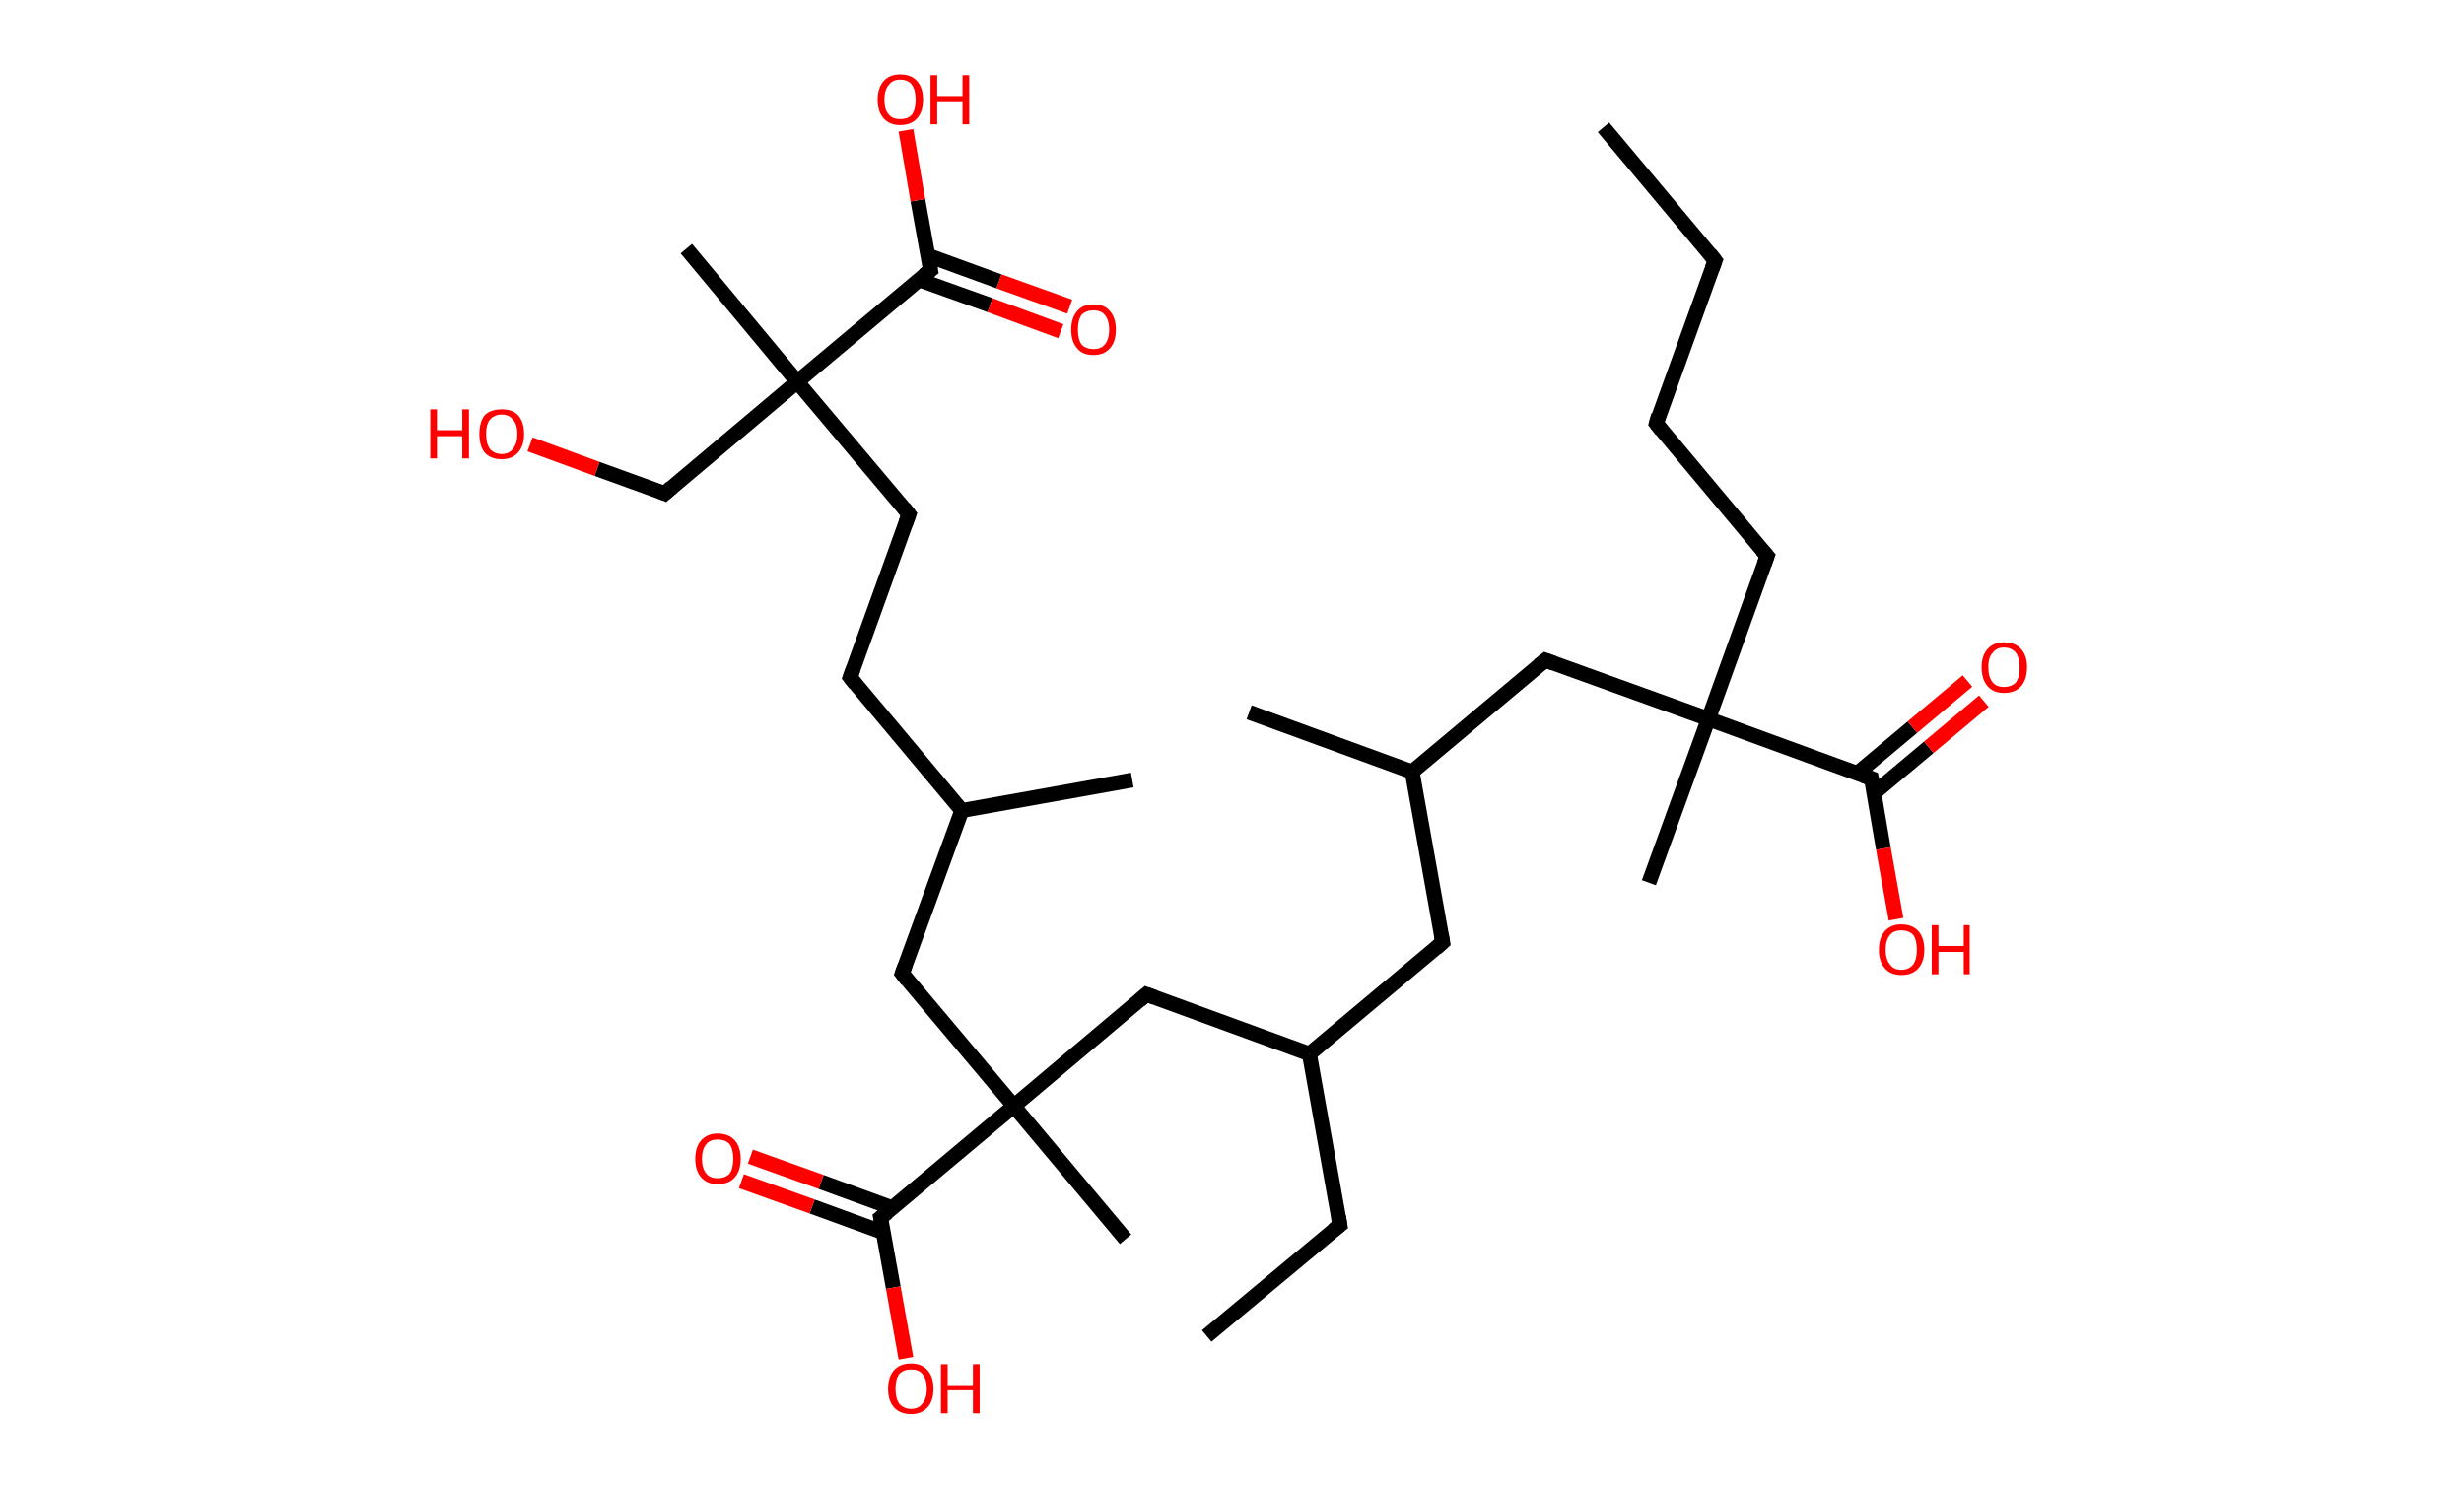 <?xml version='1.0' encoding='ASCII' standalone='yes'?>
<svg xmlns="http://www.w3.org/2000/svg" xmlns:rdkit="http://www.rdkit.org/xml" xmlns:xlink="http://www.w3.org/1999/xlink" version="1.1" baseProfile="full" xml:space="preserve" width="331px" height="200px" viewBox="0 0 331 200">
<!-- END OF HEADER -->
<rect style="opacity:1.0;fill:#FFFFFF;stroke:none" width="331.0" height="200.0" x="0.0" y="0.0"> </rect>
<path class="bond-0 atom-0 atom-1" d="M 215.4,17.1 L 230.4,35.0" style="fill:none;fill-rule:evenodd;stroke:#000000;stroke-width:2.0px;stroke-linecap:butt;stroke-linejoin:miter;stroke-opacity:1"/>
<path class="bond-1 atom-1 atom-2" d="M 230.4,35.0 L 222.5,56.9" style="fill:none;fill-rule:evenodd;stroke:#000000;stroke-width:2.0px;stroke-linecap:butt;stroke-linejoin:miter;stroke-opacity:1"/>
<path class="bond-2 atom-2 atom-3" d="M 222.5,56.9 L 237.4,74.7" style="fill:none;fill-rule:evenodd;stroke:#000000;stroke-width:2.0px;stroke-linecap:butt;stroke-linejoin:miter;stroke-opacity:1"/>
<path class="bond-3 atom-3 atom-4" d="M 237.4,74.7 L 229.5,96.6" style="fill:none;fill-rule:evenodd;stroke:#000000;stroke-width:2.0px;stroke-linecap:butt;stroke-linejoin:miter;stroke-opacity:1"/>
<path class="bond-4 atom-4 atom-5" d="M 229.5,96.6 L 221.5,118.6" style="fill:none;fill-rule:evenodd;stroke:#000000;stroke-width:2.0px;stroke-linecap:butt;stroke-linejoin:miter;stroke-opacity:1"/>
<path class="bond-5 atom-4 atom-6" d="M 229.5,96.6 L 207.6,88.7" style="fill:none;fill-rule:evenodd;stroke:#000000;stroke-width:2.0px;stroke-linecap:butt;stroke-linejoin:miter;stroke-opacity:1"/>
<path class="bond-6 atom-6 atom-7" d="M 207.6,88.7 L 189.7,103.7" style="fill:none;fill-rule:evenodd;stroke:#000000;stroke-width:2.0px;stroke-linecap:butt;stroke-linejoin:miter;stroke-opacity:1"/>
<path class="bond-7 atom-7 atom-8" d="M 189.7,103.7 L 167.8,95.7" style="fill:none;fill-rule:evenodd;stroke:#000000;stroke-width:2.0px;stroke-linecap:butt;stroke-linejoin:miter;stroke-opacity:1"/>
<path class="bond-8 atom-7 atom-9" d="M 189.7,103.7 L 193.8,126.6" style="fill:none;fill-rule:evenodd;stroke:#000000;stroke-width:2.0px;stroke-linecap:butt;stroke-linejoin:miter;stroke-opacity:1"/>
<path class="bond-9 atom-9 atom-10" d="M 193.8,126.6 L 175.9,141.6" style="fill:none;fill-rule:evenodd;stroke:#000000;stroke-width:2.0px;stroke-linecap:butt;stroke-linejoin:miter;stroke-opacity:1"/>
<path class="bond-10 atom-10 atom-11" d="M 175.9,141.6 L 180.0,164.6" style="fill:none;fill-rule:evenodd;stroke:#000000;stroke-width:2.0px;stroke-linecap:butt;stroke-linejoin:miter;stroke-opacity:1"/>
<path class="bond-11 atom-11 atom-12" d="M 180.0,164.6 L 162.1,179.5" style="fill:none;fill-rule:evenodd;stroke:#000000;stroke-width:2.0px;stroke-linecap:butt;stroke-linejoin:miter;stroke-opacity:1"/>
<path class="bond-12 atom-10 atom-13" d="M 175.9,141.6 L 154.0,133.6" style="fill:none;fill-rule:evenodd;stroke:#000000;stroke-width:2.0px;stroke-linecap:butt;stroke-linejoin:miter;stroke-opacity:1"/>
<path class="bond-13 atom-13 atom-14" d="M 154.0,133.6 L 136.2,148.6" style="fill:none;fill-rule:evenodd;stroke:#000000;stroke-width:2.0px;stroke-linecap:butt;stroke-linejoin:miter;stroke-opacity:1"/>
<path class="bond-14 atom-14 atom-15" d="M 136.2,148.6 L 151.2,166.5" style="fill:none;fill-rule:evenodd;stroke:#000000;stroke-width:2.0px;stroke-linecap:butt;stroke-linejoin:miter;stroke-opacity:1"/>
<path class="bond-15 atom-14 atom-16" d="M 136.2,148.6 L 121.2,130.8" style="fill:none;fill-rule:evenodd;stroke:#000000;stroke-width:2.0px;stroke-linecap:butt;stroke-linejoin:miter;stroke-opacity:1"/>
<path class="bond-16 atom-16 atom-17" d="M 121.2,130.8 L 129.2,108.9" style="fill:none;fill-rule:evenodd;stroke:#000000;stroke-width:2.0px;stroke-linecap:butt;stroke-linejoin:miter;stroke-opacity:1"/>
<path class="bond-17 atom-17 atom-18" d="M 129.2,108.9 L 152.1,104.8" style="fill:none;fill-rule:evenodd;stroke:#000000;stroke-width:2.0px;stroke-linecap:butt;stroke-linejoin:miter;stroke-opacity:1"/>
<path class="bond-18 atom-17 atom-19" d="M 129.2,108.9 L 114.2,91.0" style="fill:none;fill-rule:evenodd;stroke:#000000;stroke-width:2.0px;stroke-linecap:butt;stroke-linejoin:miter;stroke-opacity:1"/>
<path class="bond-19 atom-19 atom-20" d="M 114.2,91.0 L 122.1,69.1" style="fill:none;fill-rule:evenodd;stroke:#000000;stroke-width:2.0px;stroke-linecap:butt;stroke-linejoin:miter;stroke-opacity:1"/>
<path class="bond-20 atom-20 atom-21" d="M 122.1,69.1 L 107.1,51.3" style="fill:none;fill-rule:evenodd;stroke:#000000;stroke-width:2.0px;stroke-linecap:butt;stroke-linejoin:miter;stroke-opacity:1"/>
<path class="bond-21 atom-21 atom-22" d="M 107.1,51.3 L 92.2,33.4" style="fill:none;fill-rule:evenodd;stroke:#000000;stroke-width:2.0px;stroke-linecap:butt;stroke-linejoin:miter;stroke-opacity:1"/>
<path class="bond-22 atom-21 atom-23" d="M 107.1,51.3 L 89.3,66.3" style="fill:none;fill-rule:evenodd;stroke:#000000;stroke-width:2.0px;stroke-linecap:butt;stroke-linejoin:miter;stroke-opacity:1"/>
<path class="bond-23 atom-23 atom-24" d="M 89.3,66.3 L 80.2,63.0" style="fill:none;fill-rule:evenodd;stroke:#000000;stroke-width:2.0px;stroke-linecap:butt;stroke-linejoin:miter;stroke-opacity:1"/>
<path class="bond-23 atom-23 atom-24" d="M 80.2,63.0 L 71.2,59.7" style="fill:none;fill-rule:evenodd;stroke:#FF0000;stroke-width:2.0px;stroke-linecap:butt;stroke-linejoin:miter;stroke-opacity:1"/>
<path class="bond-24 atom-21 atom-25" d="M 107.1,51.3 L 125.0,36.3" style="fill:none;fill-rule:evenodd;stroke:#000000;stroke-width:2.0px;stroke-linecap:butt;stroke-linejoin:miter;stroke-opacity:1"/>
<path class="bond-25 atom-25 atom-26" d="M 123.5,37.6 L 133.0,41.0" style="fill:none;fill-rule:evenodd;stroke:#000000;stroke-width:2.0px;stroke-linecap:butt;stroke-linejoin:miter;stroke-opacity:1"/>
<path class="bond-25 atom-25 atom-26" d="M 133.0,41.0 L 142.5,44.5" style="fill:none;fill-rule:evenodd;stroke:#FF0000;stroke-width:2.0px;stroke-linecap:butt;stroke-linejoin:miter;stroke-opacity:1"/>
<path class="bond-25 atom-25 atom-26" d="M 124.6,34.3 L 134.2,37.8" style="fill:none;fill-rule:evenodd;stroke:#000000;stroke-width:2.0px;stroke-linecap:butt;stroke-linejoin:miter;stroke-opacity:1"/>
<path class="bond-25 atom-25 atom-26" d="M 134.2,37.8 L 143.7,41.2" style="fill:none;fill-rule:evenodd;stroke:#FF0000;stroke-width:2.0px;stroke-linecap:butt;stroke-linejoin:miter;stroke-opacity:1"/>
<path class="bond-26 atom-25 atom-27" d="M 125.0,36.3 L 123.3,26.9" style="fill:none;fill-rule:evenodd;stroke:#000000;stroke-width:2.0px;stroke-linecap:butt;stroke-linejoin:miter;stroke-opacity:1"/>
<path class="bond-26 atom-25 atom-27" d="M 123.3,26.9 L 121.7,17.5" style="fill:none;fill-rule:evenodd;stroke:#FF0000;stroke-width:2.0px;stroke-linecap:butt;stroke-linejoin:miter;stroke-opacity:1"/>
<path class="bond-27 atom-14 atom-28" d="M 136.2,148.6 L 118.3,163.6" style="fill:none;fill-rule:evenodd;stroke:#000000;stroke-width:2.0px;stroke-linecap:butt;stroke-linejoin:miter;stroke-opacity:1"/>
<path class="bond-28 atom-28 atom-29" d="M 119.9,162.3 L 110.3,158.8" style="fill:none;fill-rule:evenodd;stroke:#000000;stroke-width:2.0px;stroke-linecap:butt;stroke-linejoin:miter;stroke-opacity:1"/>
<path class="bond-28 atom-28 atom-29" d="M 110.3,158.8 L 100.8,155.4" style="fill:none;fill-rule:evenodd;stroke:#FF0000;stroke-width:2.0px;stroke-linecap:butt;stroke-linejoin:miter;stroke-opacity:1"/>
<path class="bond-28 atom-28 atom-29" d="M 118.7,165.6 L 109.1,162.1" style="fill:none;fill-rule:evenodd;stroke:#000000;stroke-width:2.0px;stroke-linecap:butt;stroke-linejoin:miter;stroke-opacity:1"/>
<path class="bond-28 atom-28 atom-29" d="M 109.1,162.1 L 99.6,158.7" style="fill:none;fill-rule:evenodd;stroke:#FF0000;stroke-width:2.0px;stroke-linecap:butt;stroke-linejoin:miter;stroke-opacity:1"/>
<path class="bond-29 atom-28 atom-30" d="M 118.3,163.6 L 120.0,173.0" style="fill:none;fill-rule:evenodd;stroke:#000000;stroke-width:2.0px;stroke-linecap:butt;stroke-linejoin:miter;stroke-opacity:1"/>
<path class="bond-29 atom-28 atom-30" d="M 120.0,173.0 L 121.7,182.5" style="fill:none;fill-rule:evenodd;stroke:#FF0000;stroke-width:2.0px;stroke-linecap:butt;stroke-linejoin:miter;stroke-opacity:1"/>
<path class="bond-30 atom-4 atom-31" d="M 229.5,96.6 L 251.4,104.6" style="fill:none;fill-rule:evenodd;stroke:#000000;stroke-width:2.0px;stroke-linecap:butt;stroke-linejoin:miter;stroke-opacity:1"/>
<path class="bond-31 atom-31 atom-32" d="M 251.7,106.6 L 259.1,100.4" style="fill:none;fill-rule:evenodd;stroke:#000000;stroke-width:2.0px;stroke-linecap:butt;stroke-linejoin:miter;stroke-opacity:1"/>
<path class="bond-31 atom-31 atom-32" d="M 259.1,100.4 L 266.5,94.2" style="fill:none;fill-rule:evenodd;stroke:#FF0000;stroke-width:2.0px;stroke-linecap:butt;stroke-linejoin:miter;stroke-opacity:1"/>
<path class="bond-31 atom-31 atom-32" d="M 249.5,103.9 L 256.9,97.7" style="fill:none;fill-rule:evenodd;stroke:#000000;stroke-width:2.0px;stroke-linecap:butt;stroke-linejoin:miter;stroke-opacity:1"/>
<path class="bond-31 atom-31 atom-32" d="M 256.9,97.7 L 264.3,91.5" style="fill:none;fill-rule:evenodd;stroke:#FF0000;stroke-width:2.0px;stroke-linecap:butt;stroke-linejoin:miter;stroke-opacity:1"/>
<path class="bond-32 atom-31 atom-33" d="M 251.4,104.6 L 253.0,114.0" style="fill:none;fill-rule:evenodd;stroke:#000000;stroke-width:2.0px;stroke-linecap:butt;stroke-linejoin:miter;stroke-opacity:1"/>
<path class="bond-32 atom-31 atom-33" d="M 253.0,114.0 L 254.7,123.5" style="fill:none;fill-rule:evenodd;stroke:#FF0000;stroke-width:2.0px;stroke-linecap:butt;stroke-linejoin:miter;stroke-opacity:1"/>
<path d="M 229.7,34.1 L 230.4,35.0 L 230.0,36.1" style="fill:none;stroke:#000000;stroke-width:2.0px;stroke-linecap:butt;stroke-linejoin:miter;stroke-opacity:1;"/>
<path d="M 222.8,55.8 L 222.5,56.9 L 223.2,57.8" style="fill:none;stroke:#000000;stroke-width:2.0px;stroke-linecap:butt;stroke-linejoin:miter;stroke-opacity:1;"/>
<path d="M 236.7,73.9 L 237.4,74.7 L 237.0,75.8" style="fill:none;stroke:#000000;stroke-width:2.0px;stroke-linecap:butt;stroke-linejoin:miter;stroke-opacity:1;"/>
<path d="M 208.7,89.1 L 207.6,88.7 L 206.7,89.4" style="fill:none;stroke:#000000;stroke-width:2.0px;stroke-linecap:butt;stroke-linejoin:miter;stroke-opacity:1;"/>
<path d="M 193.6,125.5 L 193.8,126.6 L 192.9,127.4" style="fill:none;stroke:#000000;stroke-width:2.0px;stroke-linecap:butt;stroke-linejoin:miter;stroke-opacity:1;"/>
<path d="M 179.8,163.4 L 180.0,164.6 L 179.1,165.3" style="fill:none;stroke:#000000;stroke-width:2.0px;stroke-linecap:butt;stroke-linejoin:miter;stroke-opacity:1;"/>
<path d="M 155.1,134.0 L 154.0,133.6 L 153.1,134.4" style="fill:none;stroke:#000000;stroke-width:2.0px;stroke-linecap:butt;stroke-linejoin:miter;stroke-opacity:1;"/>
<path d="M 121.9,131.7 L 121.2,130.8 L 121.6,129.7" style="fill:none;stroke:#000000;stroke-width:2.0px;stroke-linecap:butt;stroke-linejoin:miter;stroke-opacity:1;"/>
<path d="M 114.9,91.9 L 114.2,91.0 L 114.6,89.9" style="fill:none;stroke:#000000;stroke-width:2.0px;stroke-linecap:butt;stroke-linejoin:miter;stroke-opacity:1;"/>
<path d="M 121.7,70.2 L 122.1,69.1 L 121.4,68.2" style="fill:none;stroke:#000000;stroke-width:2.0px;stroke-linecap:butt;stroke-linejoin:miter;stroke-opacity:1;"/>
<path d="M 90.2,65.5 L 89.3,66.3 L 88.8,66.1" style="fill:none;stroke:#000000;stroke-width:2.0px;stroke-linecap:butt;stroke-linejoin:miter;stroke-opacity:1;"/>
<path d="M 124.1,37.0 L 125.0,36.3 L 124.9,35.8" style="fill:none;stroke:#000000;stroke-width:2.0px;stroke-linecap:butt;stroke-linejoin:miter;stroke-opacity:1;"/>
<path d="M 119.2,162.9 L 118.3,163.6 L 118.4,164.1" style="fill:none;stroke:#000000;stroke-width:2.0px;stroke-linecap:butt;stroke-linejoin:miter;stroke-opacity:1;"/>
<path d="M 250.3,104.2 L 251.4,104.6 L 251.5,105.1" style="fill:none;stroke:#000000;stroke-width:2.0px;stroke-linecap:butt;stroke-linejoin:miter;stroke-opacity:1;"/>
<path class="atom-24" d="M 57.8 55.0 L 58.7 55.0 L 58.7 57.8 L 62.1 57.8 L 62.1 55.0 L 63.0 55.0 L 63.0 61.6 L 62.1 61.6 L 62.1 58.6 L 58.7 58.6 L 58.7 61.6 L 57.8 61.6 L 57.8 55.0 " fill="#FF0000"/>
<path class="atom-24" d="M 64.4 58.3 Q 64.4 56.7, 65.1 55.8 Q 65.9 55.0, 67.4 55.0 Q 68.9 55.0, 69.6 55.8 Q 70.4 56.7, 70.4 58.3 Q 70.4 59.9, 69.6 60.8 Q 68.8 61.7, 67.4 61.7 Q 65.9 61.7, 65.1 60.8 Q 64.4 59.9, 64.4 58.3 M 67.4 61.0 Q 68.4 61.0, 68.9 60.3 Q 69.5 59.6, 69.5 58.3 Q 69.5 57.0, 68.9 56.4 Q 68.4 55.7, 67.4 55.7 Q 66.4 55.7, 65.8 56.4 Q 65.3 57.0, 65.3 58.3 Q 65.3 59.6, 65.8 60.3 Q 66.4 61.0, 67.4 61.0 " fill="#FF0000"/>
<path class="atom-26" d="M 143.9 44.3 Q 143.9 42.7, 144.7 41.8 Q 145.4 40.9, 146.9 40.9 Q 148.4 40.9, 149.1 41.8 Q 149.9 42.7, 149.9 44.3 Q 149.9 45.9, 149.1 46.8 Q 148.3 47.7, 146.9 47.7 Q 145.4 47.7, 144.7 46.8 Q 143.9 45.9, 143.9 44.3 M 146.9 46.9 Q 147.9 46.9, 148.4 46.3 Q 149.0 45.6, 149.0 44.3 Q 149.0 43.0, 148.4 42.3 Q 147.9 41.7, 146.9 41.7 Q 145.9 41.7, 145.3 42.3 Q 144.8 43.0, 144.8 44.3 Q 144.8 45.6, 145.3 46.3 Q 145.9 46.9, 146.9 46.9 " fill="#FF0000"/>
<path class="atom-27" d="M 117.9 13.4 Q 117.9 11.8, 118.7 10.9 Q 119.5 10.0, 120.9 10.0 Q 122.4 10.0, 123.2 10.9 Q 124.0 11.8, 124.0 13.4 Q 124.0 15.0, 123.2 15.9 Q 122.4 16.8, 120.9 16.8 Q 119.5 16.8, 118.7 15.9 Q 117.9 15.0, 117.9 13.4 M 120.9 16.0 Q 122.0 16.0, 122.5 15.4 Q 123.0 14.7, 123.0 13.4 Q 123.0 12.1, 122.5 11.4 Q 122.0 10.7, 120.9 10.7 Q 119.9 10.7, 119.4 11.4 Q 118.8 12.1, 118.8 13.4 Q 118.8 14.7, 119.4 15.4 Q 119.9 16.0, 120.9 16.0 " fill="#FF0000"/>
<path class="atom-27" d="M 125.0 10.1 L 125.9 10.1 L 125.9 12.9 L 129.3 12.9 L 129.3 10.1 L 130.2 10.1 L 130.2 16.7 L 129.3 16.7 L 129.3 13.6 L 125.9 13.6 L 125.9 16.7 L 125.0 16.7 L 125.0 10.1 " fill="#FF0000"/>
<path class="atom-29" d="M 93.4 155.7 Q 93.4 154.1, 94.2 153.2 Q 95.0 152.3, 96.4 152.3 Q 97.9 152.3, 98.7 153.2 Q 99.5 154.1, 99.5 155.7 Q 99.5 157.3, 98.7 158.2 Q 97.9 159.1, 96.4 159.1 Q 95.0 159.1, 94.2 158.2 Q 93.4 157.3, 93.4 155.7 M 96.4 158.3 Q 97.4 158.3, 98.0 157.7 Q 98.5 157.0, 98.5 155.7 Q 98.5 154.4, 98.0 153.7 Q 97.4 153.1, 96.4 153.1 Q 95.4 153.1, 94.9 153.7 Q 94.3 154.4, 94.3 155.7 Q 94.3 157.0, 94.9 157.7 Q 95.4 158.3, 96.4 158.3 " fill="#FF0000"/>
<path class="atom-30" d="M 119.3 186.6 Q 119.3 185.0, 120.1 184.1 Q 120.9 183.2, 122.4 183.2 Q 123.8 183.2, 124.6 184.1 Q 125.4 185.0, 125.4 186.6 Q 125.4 188.2, 124.6 189.1 Q 123.8 190.0, 122.4 190.0 Q 120.9 190.0, 120.1 189.1 Q 119.3 188.2, 119.3 186.6 M 122.4 189.3 Q 123.4 189.3, 123.9 188.6 Q 124.5 187.9, 124.5 186.6 Q 124.5 185.3, 123.9 184.6 Q 123.4 184.0, 122.4 184.0 Q 121.4 184.0, 120.8 184.6 Q 120.3 185.3, 120.3 186.6 Q 120.3 187.9, 120.8 188.6 Q 121.4 189.3, 122.4 189.3 " fill="#FF0000"/>
<path class="atom-30" d="M 126.4 183.3 L 127.3 183.3 L 127.3 186.1 L 130.7 186.1 L 130.7 183.3 L 131.6 183.3 L 131.6 189.9 L 130.7 189.9 L 130.7 186.8 L 127.3 186.8 L 127.3 189.9 L 126.4 189.9 L 126.4 183.3 " fill="#FF0000"/>
<path class="atom-32" d="M 266.2 89.6 Q 266.2 88.1, 267.0 87.2 Q 267.8 86.3, 269.2 86.3 Q 270.7 86.3, 271.5 87.2 Q 272.3 88.1, 272.3 89.6 Q 272.3 91.3, 271.5 92.2 Q 270.7 93.1, 269.2 93.1 Q 267.8 93.1, 267.0 92.2 Q 266.2 91.3, 266.2 89.6 M 269.2 92.3 Q 270.2 92.3, 270.8 91.7 Q 271.3 91.0, 271.3 89.6 Q 271.3 88.4, 270.8 87.7 Q 270.2 87.0, 269.2 87.0 Q 268.2 87.0, 267.7 87.7 Q 267.1 88.3, 267.1 89.6 Q 267.1 91.0, 267.7 91.7 Q 268.2 92.3, 269.2 92.3 " fill="#FF0000"/>
<path class="atom-33" d="M 252.4 127.6 Q 252.4 126.0, 253.2 125.1 Q 254.0 124.2, 255.4 124.2 Q 256.9 124.2, 257.7 125.1 Q 258.5 126.0, 258.5 127.6 Q 258.5 129.2, 257.7 130.1 Q 256.9 131.0, 255.4 131.0 Q 254.0 131.0, 253.2 130.1 Q 252.4 129.2, 252.4 127.6 M 255.4 130.3 Q 256.4 130.3, 257.0 129.6 Q 257.5 128.9, 257.5 127.6 Q 257.5 126.3, 257.0 125.6 Q 256.4 125.0, 255.4 125.0 Q 254.4 125.0, 253.9 125.6 Q 253.3 126.3, 253.3 127.6 Q 253.3 128.9, 253.9 129.6 Q 254.4 130.3, 255.4 130.3 " fill="#FF0000"/>
<path class="atom-33" d="M 259.5 124.3 L 260.4 124.3 L 260.4 127.1 L 263.8 127.1 L 263.8 124.3 L 264.6 124.3 L 264.6 130.9 L 263.8 130.9 L 263.8 127.9 L 260.4 127.9 L 260.4 130.9 L 259.5 130.9 L 259.5 124.3 " fill="#FF0000"/>
</svg>
